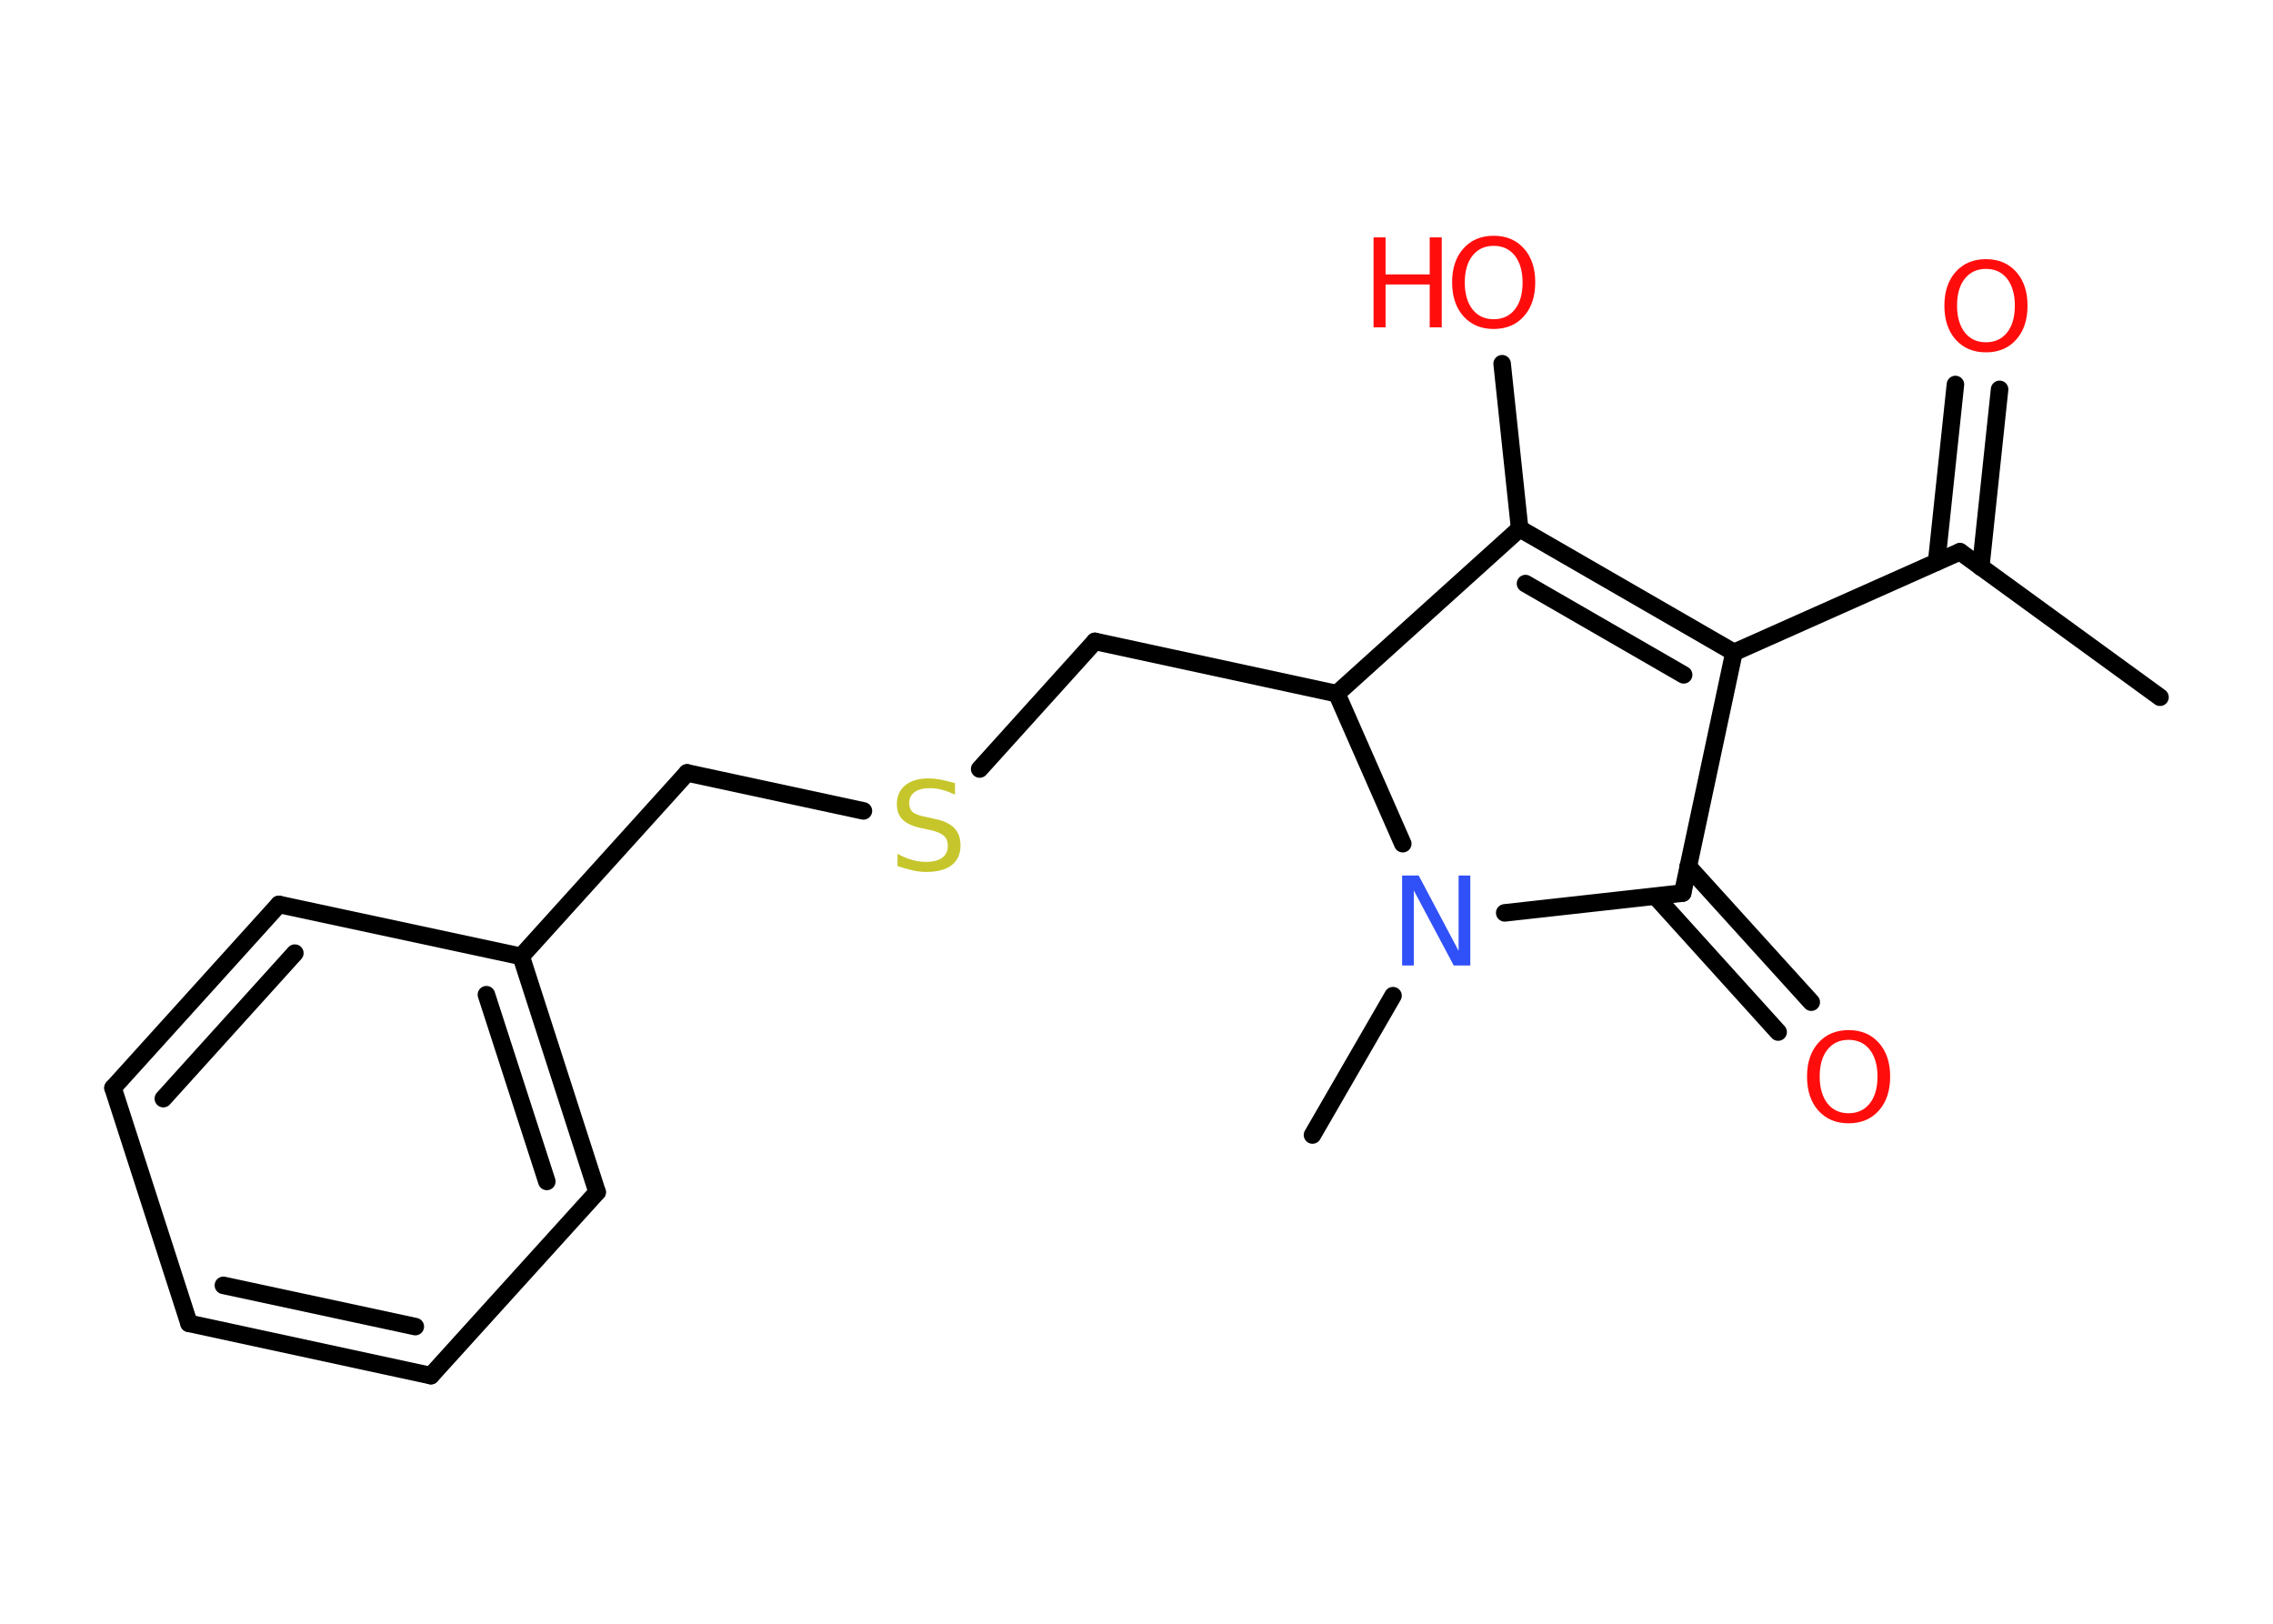 <?xml version='1.0' encoding='UTF-8'?>
<!DOCTYPE svg PUBLIC "-//W3C//DTD SVG 1.1//EN" "http://www.w3.org/Graphics/SVG/1.1/DTD/svg11.dtd">
<svg version='1.2' xmlns='http://www.w3.org/2000/svg' xmlns:xlink='http://www.w3.org/1999/xlink' width='70.0mm' height='50.0mm' viewBox='0 0 70.0 50.0'>
  <desc>Generated by the Chemistry Development Kit (http://github.com/cdk)</desc>
  <g stroke-linecap='round' stroke-linejoin='round' stroke='#000000' stroke-width='.54' fill='#FF0D0D'>
    <rect x='.0' y='.0' width='70.0' height='50.0' fill='#FFFFFF' stroke='none'/>
    <g id='mol1' class='mol'>
      <line id='mol1bnd1' class='bond' x1='66.52' y1='21.47' x2='60.36' y2='16.99'/>
      <g id='mol1bnd2' class='bond'>
        <line x1='59.64' y1='17.31' x2='60.22' y2='11.84'/>
        <line x1='61.0' y1='17.46' x2='61.58' y2='11.99'/>
      </g>
      <line id='mol1bnd3' class='bond' x1='60.36' y1='16.99' x2='53.4' y2='20.09'/>
      <g id='mol1bnd4' class='bond'>
        <line x1='53.4' y1='20.09' x2='46.8' y2='16.28'/>
        <line x1='51.85' y1='20.78' x2='46.98' y2='17.97'/>
      </g>
      <line id='mol1bnd5' class='bond' x1='46.8' y1='16.28' x2='46.26' y2='11.2'/>
      <line id='mol1bnd6' class='bond' x1='46.8' y1='16.28' x2='41.17' y2='21.36'/>
      <line id='mol1bnd7' class='bond' x1='41.17' y1='21.36' x2='33.72' y2='19.75'/>
      <line id='mol1bnd8' class='bond' x1='33.72' y1='19.75' x2='30.17' y2='23.68'/>
      <line id='mol1bnd9' class='bond' x1='26.59' y1='24.97' x2='21.16' y2='23.8'/>
      <line id='mol1bnd10' class='bond' x1='21.16' y1='23.8' x2='16.05' y2='29.45'/>
      <g id='mol1bnd11' class='bond'>
        <line x1='18.39' y1='36.71' x2='16.05' y2='29.45'/>
        <line x1='16.84' y1='36.38' x2='14.98' y2='30.63'/>
      </g>
      <line id='mol1bnd12' class='bond' x1='18.39' y1='36.71' x2='13.27' y2='42.36'/>
      <g id='mol1bnd13' class='bond'>
        <line x1='5.82' y1='40.75' x2='13.27' y2='42.36'/>
        <line x1='6.88' y1='39.58' x2='12.79' y2='40.85'/>
      </g>
      <line id='mol1bnd14' class='bond' x1='5.82' y1='40.75' x2='3.48' y2='33.5'/>
      <g id='mol1bnd15' class='bond'>
        <line x1='8.59' y1='27.85' x2='3.48' y2='33.5'/>
        <line x1='9.08' y1='29.35' x2='5.03' y2='33.83'/>
      </g>
      <line id='mol1bnd16' class='bond' x1='16.05' y1='29.45' x2='8.59' y2='27.85'/>
      <line id='mol1bnd17' class='bond' x1='41.17' y1='21.36' x2='43.2' y2='25.98'/>
      <line id='mol1bnd18' class='bond' x1='42.9' y1='30.66' x2='40.42' y2='34.95'/>
      <line id='mol1bnd19' class='bond' x1='46.34' y1='28.11' x2='51.82' y2='27.5'/>
      <line id='mol1bnd20' class='bond' x1='53.4' y1='20.09' x2='51.82' y2='27.5'/>
      <g id='mol1bnd21' class='bond'>
        <line x1='51.99' y1='26.68' x2='55.78' y2='30.86'/>
        <line x1='50.98' y1='27.6' x2='54.76' y2='31.78'/>
      </g>
      <path id='mol1atm3' class='atom' d='M61.16 8.28q-.41 .0 -.65 .3q-.24 .3 -.24 .83q.0 .52 .24 .83q.24 .3 .65 .3q.41 .0 .65 -.3q.24 -.3 .24 -.83q.0 -.52 -.24 -.83q-.24 -.3 -.65 -.3zM61.16 7.98q.58 .0 .93 .39q.35 .39 .35 1.04q.0 .66 -.35 1.05q-.35 .39 -.93 .39q-.58 .0 -.93 -.39q-.35 -.39 -.35 -1.05q.0 -.65 .35 -1.04q.35 -.39 .93 -.39z' stroke='none'/>
      <g id='mol1atm6' class='atom'>
        <path d='M46.0 7.57q-.41 .0 -.65 .3q-.24 .3 -.24 .83q.0 .52 .24 .83q.24 .3 .65 .3q.41 .0 .65 -.3q.24 -.3 .24 -.83q.0 -.52 -.24 -.83q-.24 -.3 -.65 -.3zM46.0 7.26q.58 .0 .93 .39q.35 .39 .35 1.04q.0 .66 -.35 1.05q-.35 .39 -.93 .39q-.58 .0 -.93 -.39q-.35 -.39 -.35 -1.05q.0 -.65 .35 -1.04q.35 -.39 .93 -.39z' stroke='none'/>
        <path d='M42.3 7.31h.37v1.14h1.36v-1.14h.37v2.77h-.37v-1.32h-1.36v1.32h-.37v-2.77z' stroke='none'/>
      </g>
      <path id='mol1atm9' class='atom' d='M29.41 24.11v.36q-.21 -.1 -.4 -.15q-.19 -.05 -.37 -.05q-.31 .0 -.47 .12q-.17 .12 -.17 .34q.0 .18 .11 .28q.11 .09 .42 .15l.23 .05q.42 .08 .62 .28q.2 .2 .2 .54q.0 .4 -.27 .61q-.27 .21 -.79 .21q-.2 .0 -.42 -.05q-.22 -.05 -.46 -.13v-.38q.23 .13 .45 .19q.22 .06 .43 .06q.32 .0 .5 -.13q.17 -.13 .17 -.36q.0 -.21 -.13 -.32q-.13 -.11 -.41 -.17l-.23 -.05q-.42 -.08 -.61 -.26q-.19 -.18 -.19 -.49q.0 -.37 .26 -.58q.26 -.21 .71 -.21q.19 .0 .39 .04q.2 .04 .41 .1z' stroke='none' fill='#C6C62C'/>
      <path id='mol1atm17' class='atom' d='M43.19 26.96h.5l1.23 2.32v-2.32h.36v2.77h-.51l-1.23 -2.31v2.31h-.36v-2.77z' stroke='none' fill='#3050F8'/>
      <path id='mol1atm20' class='atom' d='M56.93 32.02q-.41 .0 -.65 .3q-.24 .3 -.24 .83q.0 .52 .24 .83q.24 .3 .65 .3q.41 .0 .65 -.3q.24 -.3 .24 -.83q.0 -.52 -.24 -.83q-.24 -.3 -.65 -.3zM56.93 31.72q.58 .0 .93 .39q.35 .39 .35 1.04q.0 .66 -.35 1.05q-.35 .39 -.93 .39q-.58 .0 -.93 -.39q-.35 -.39 -.35 -1.05q.0 -.65 .35 -1.04q.35 -.39 .93 -.39z' stroke='none'/>
    </g>
  </g>
</svg>
